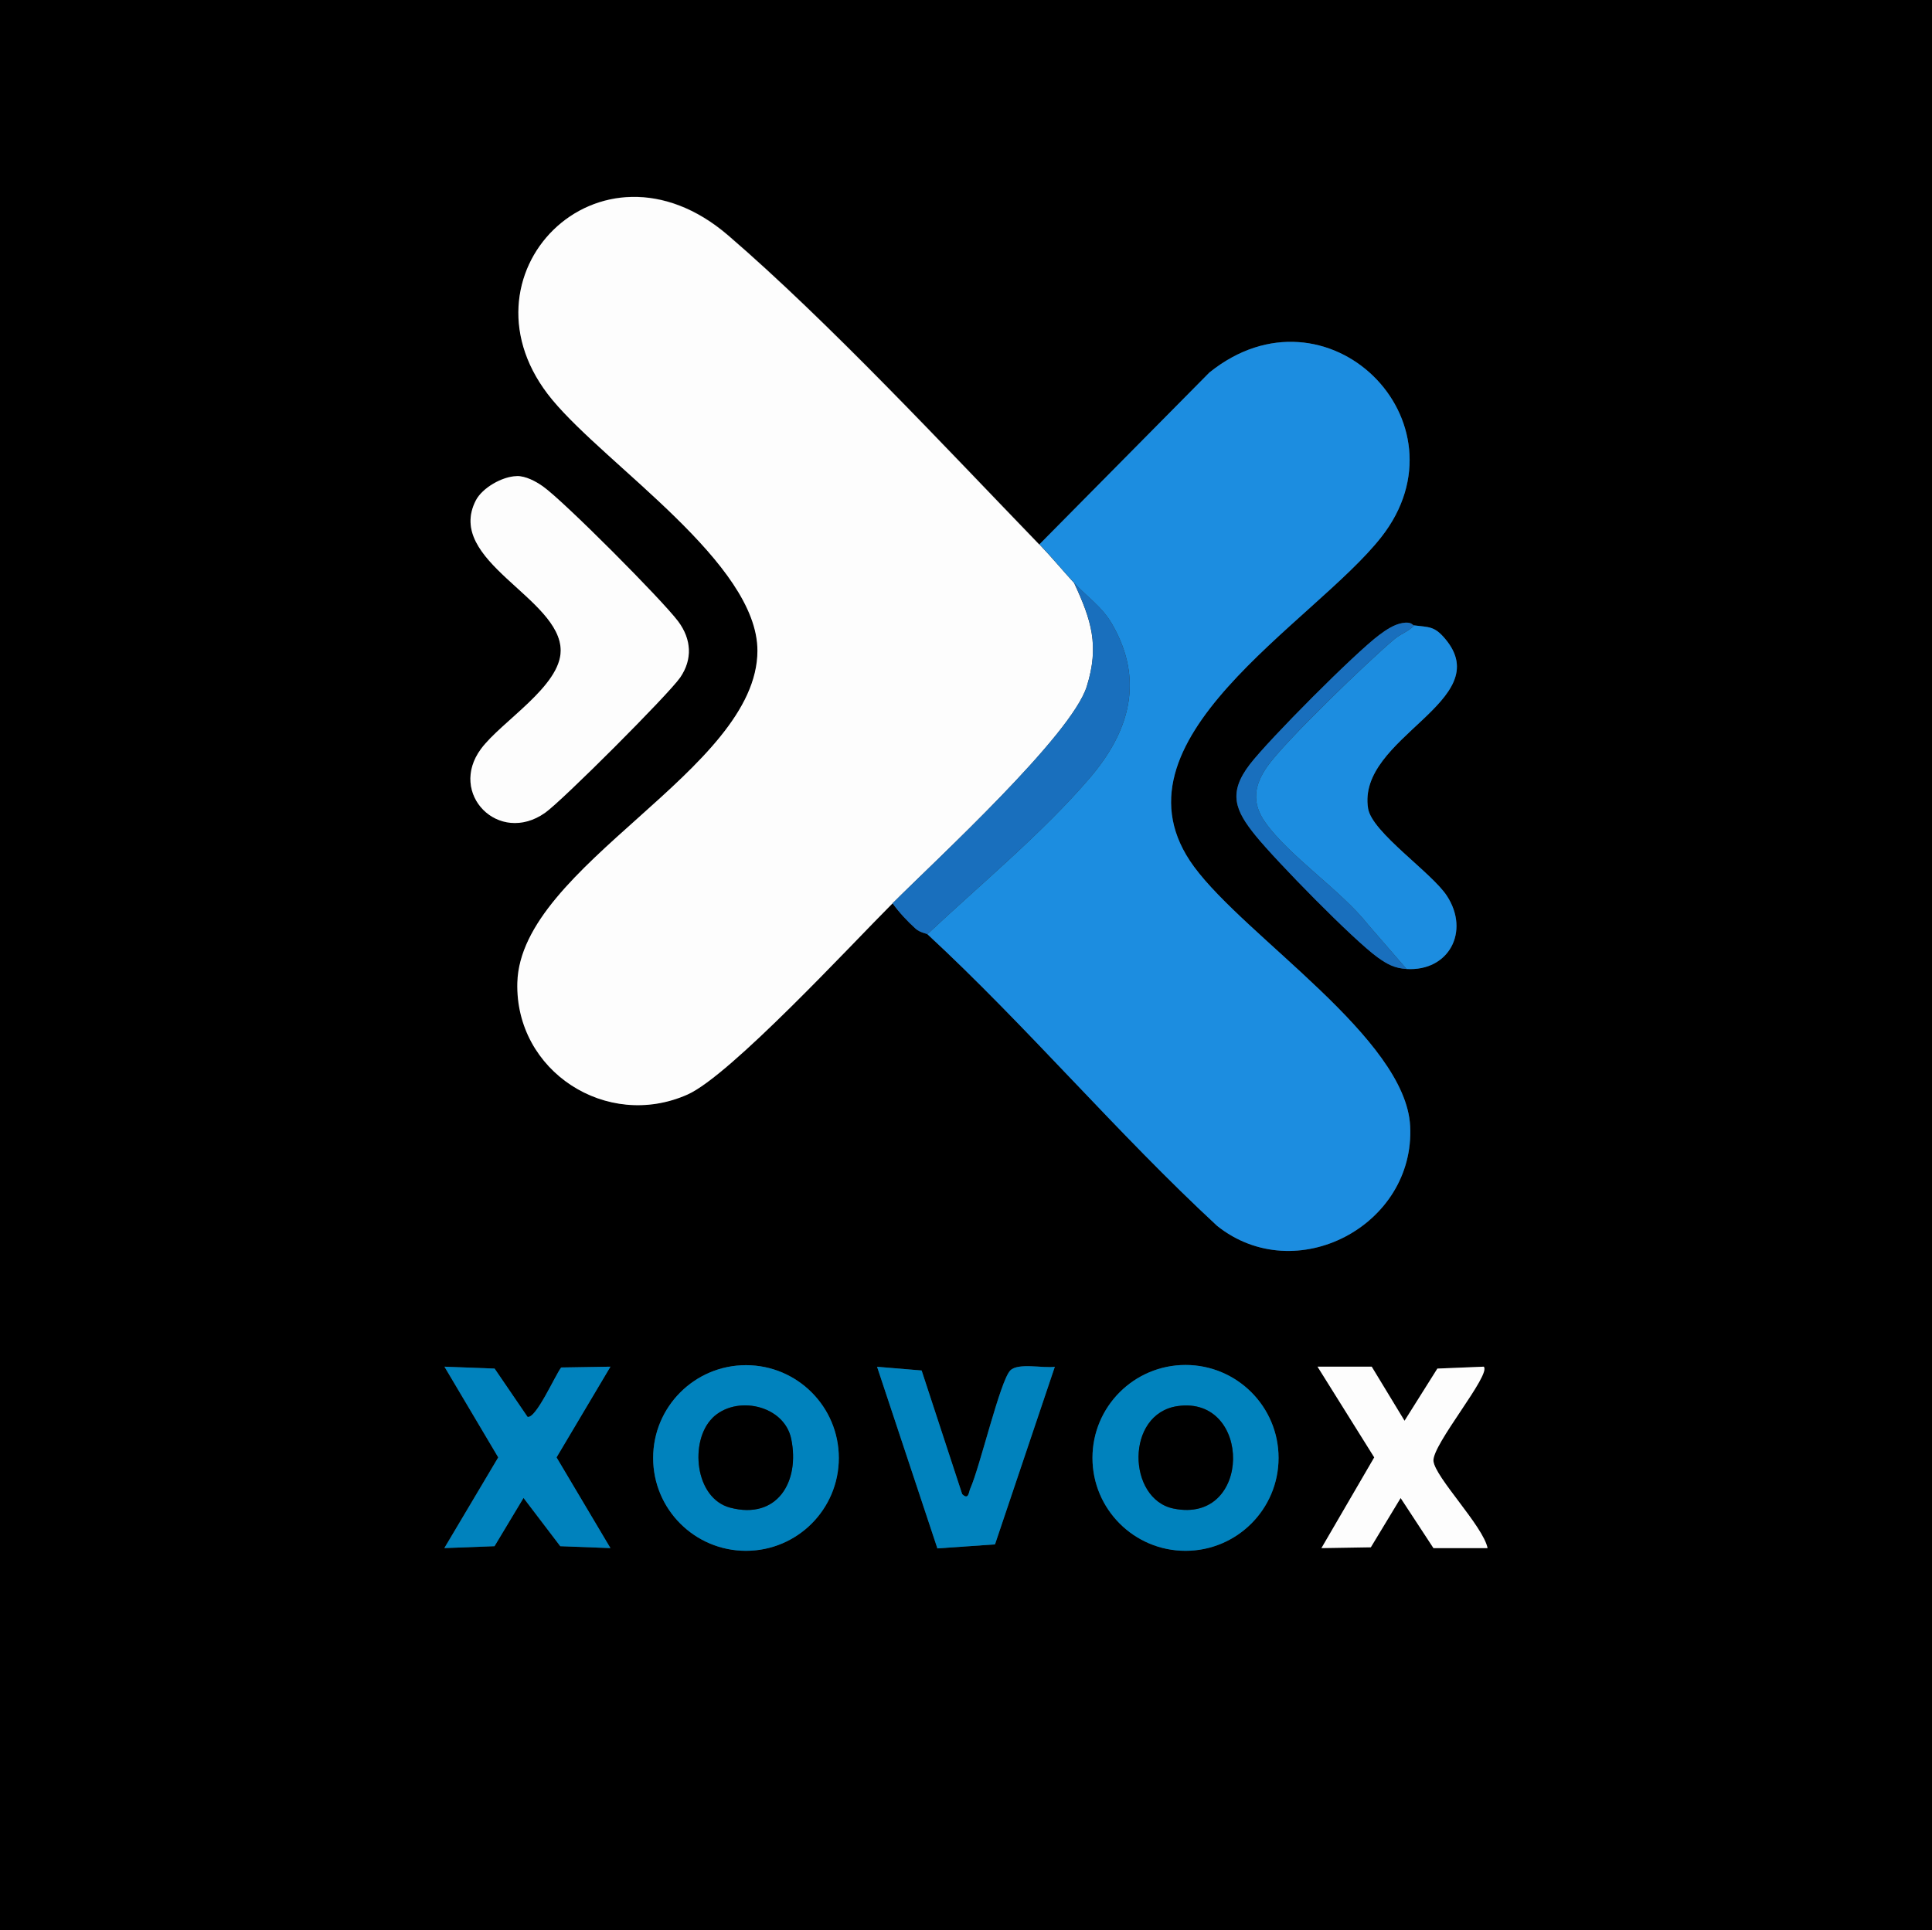 <?xml version="1.0" encoding="UTF-8"?><svg id="Layer_1" xmlns="http://www.w3.org/2000/svg" viewBox="0 0 192.48 192.36"><rect x="0" y="0" width="192.48" height="192.36" fill="#333333" stroke="none"/><defs><style>.cls-1{fill:#1c8de0;}.cls-2{fill:#196fbd;}.cls-3{fill:#0082bd;}.cls-4{fill:#fdfdfd;}</style></defs><path d="M192.48,0v192.36H0V0h192.48ZM88.93,90.02c.64.89,1.49,1.8,2.3,2.53.44.39,1.08.47,1.17.55,9.88,9.13,18.95,19.87,28.86,29.06,7.84,6.25,19.74-.04,19.23-9.95-.45-8.75-16.35-18.8-21.53-25.84-9.21-12.53,11.96-24.28,18.68-32.88,8.96-11.48-5.45-25.78-17.15-16.37l-16.93,17.12c-9.32-9.65-21-22.2-30.98-30.79-12.89-11.09-27.7,4.12-17.53,16.37,5.46,6.58,20.44,16.3,20.44,25,0,11.92-23.6,21.38-23.92,33.08-.24,8.83,8.9,14.74,16.96,11.15,4.26-1.9,16.32-14.95,20.41-19.04ZM51.46,47.44c-1.41.02-3.41,1.15-4.06,2.43-3.09,6.03,8.46,9.7,8.46,14.95,0,3.56-5.9,7.05-7.94,9.8-3.31,4.46,1.77,9.61,6.38,6.37,1.71-1.2,12.28-11.78,13.46-13.48,1.26-1.83,1.12-3.83-.19-5.59-1.58-2.13-11.38-11.98-13.48-13.46-.72-.51-1.73-1.04-2.63-1.03ZM140.13,96.56c4.23.25,6.34-3.74,4.02-7.29-1.51-2.31-7.46-6.31-7.85-8.7-1.15-7.09,12.91-10.7,7.68-16.91-1.08-1.28-1.61-1.15-3.08-1.34-.2-.03-.23-.39-1.14-.24-.85.14-1.65.69-2.33,1.19-2.45,1.82-10.99,10.42-12.89,12.89-2.21,2.87-1.51,4.56.58,7.13s9.69,10.34,12.14,12.11c.95.69,1.69,1.08,2.89,1.16ZM55.9,136.27c-.59.77-2.51,5.13-3.35,4.92l-3.28-4.81-5-.19,5.36,9.04-5.37,9.04,5-.19,2.89-4.81,3.66,4.81,5,.19-5.37-9.04,5.37-9.04-4.92.08ZM83.57,145.29c0-5.11-4.14-9.25-9.25-9.25s-9.25,4.14-9.25,9.25,4.14,9.25,9.25,9.25,9.25-4.14,9.25-9.25ZM95.86,148.89l-4.04-12.32-4.44-.37,6.01,18.1,5.74-.4,5.96-17.7c-1.16.17-3.65-.43-4.44.37-1.02,1.04-3.03,9.64-3.99,11.78-.15.34-.16,1.17-.8.54ZM127.38,145.28c0-5.11-4.15-9.26-9.27-9.26s-9.27,4.15-9.27,9.26,4.15,9.26,9.27,9.26,9.27-4.15,9.27-9.26ZM136.66,136.19h-5.39l5.65,9.04-5.26,9.04,4.92-.08,2.97-4.91,3.27,4.99h5.39c-.43-2.17-5.23-7.01-5.39-8.68s5.8-8.64,5.01-9.4l-4.62.19-3.27,5.2-3.27-5.39Z"/><path class="cls-4" d="M103.55,54.25c1.18,1.23,2.31,2.59,3.46,3.85,1.72,3.7,2.53,6.24,1.26,10.3-1.52,4.9-14.98,17.25-19.36,21.63-4.09,4.09-16.15,17.14-20.41,19.04-8.06,3.59-17.2-2.33-16.96-11.15.32-11.71,23.92-21.16,23.92-33.08,0-8.7-14.98-18.41-20.44-25-10.17-12.25,4.65-27.46,17.53-16.37,9.97,8.58,21.66,21.14,30.98,30.79Z"/><path class="cls-1" d="M92.39,93.1c5.22-4.91,11.54-10.14,16.18-15.57,3.94-4.61,5.47-9.71,2.23-15.33-1.03-1.78-2.5-2.71-3.78-4.11-1.16-1.26-2.28-2.62-3.46-3.85l16.93-17.12c11.7-9.42,26.11,4.89,17.15,16.37-6.72,8.61-27.9,20.35-18.68,32.88,5.18,7.04,21.08,17.09,21.53,25.84.51,9.91-11.39,16.2-19.23,9.95-9.92-9.18-18.99-19.92-28.86-29.06Z"/><path class="cls-4" d="M51.46,47.44c.9-.02,1.91.52,2.63,1.03,2.09,1.48,11.89,11.33,13.48,13.46,1.31,1.76,1.45,3.76.19,5.59-1.18,1.7-11.75,12.28-13.46,13.48-4.61,3.24-9.68-1.91-6.38-6.37,2.04-2.75,7.94-6.24,7.94-9.8,0-5.25-11.54-8.93-8.46-14.95.65-1.27,2.65-2.4,4.06-2.43Z"/><path class="cls-1" d="M140.13,96.56l-3.84-4.43c-2.66-3.38-7.86-6.82-10.23-10.17-1.38-1.95-1.13-3.7.21-5.6,1.74-2.48,10.12-10.56,12.69-12.7.64-.53,1.39-.74,1.94-1.34,1.47.19,2.01.06,3.08,1.34,5.23,6.21-8.83,9.82-7.68,16.91.39,2.38,6.34,6.38,7.85,8.7,2.32,3.55.2,7.55-4.02,7.29Z"/><path class="cls-3" d="M127.38,145.28c0,5.11-4.15,9.26-9.27,9.26s-9.27-4.15-9.27-9.26,4.15-9.26,9.27-9.26,9.27,4.15,9.27,9.26ZM117.32,140.12c-5.22.75-5.02,9.27-.4,10.21,7.84,1.6,7.83-11.29.4-10.21Z"/><path class="cls-3" d="M83.57,145.29c0,5.11-4.14,9.25-9.25,9.25s-9.25-4.14-9.25-9.25,4.14-9.25,9.25-9.25,9.25,4.14,9.25,9.25ZM70.96,141.32c-2.27,2.27-1.77,7.99,1.78,8.92,4.68,1.23,6.96-2.57,6.08-6.85-.7-3.39-5.52-4.42-7.87-2.07Z"/><path class="cls-2" d="M107.02,58.09c1.28,1.4,2.76,2.32,3.78,4.11,3.24,5.62,1.7,10.73-2.23,15.33-4.64,5.43-10.96,10.66-16.18,15.57-.09-.08-.73-.16-1.17-.55-.81-.73-1.66-1.64-2.3-2.53,4.37-4.38,17.83-16.73,19.36-21.63,1.26-4.06.46-6.6-1.26-10.3Z"/><path class="cls-4" d="M136.66,136.19l3.27,5.39,3.27-5.2,4.62-.19c.79.76-5.16,7.79-5.01,9.4s4.96,6.5,5.39,8.68h-5.39l-3.27-4.99-2.97,4.91-4.92.08,5.26-9.04-5.65-9.04h5.39Z"/><path class="cls-3" d="M55.9,136.27l4.92-.08-5.37,9.04,5.37,9.04-5-.19-3.66-4.81-2.89,4.81-5,.19,5.37-9.04-5.36-9.04,5,.19,3.28,4.81c.84.21,2.75-4.15,3.35-4.92Z"/><path class="cls-3" d="M95.86,148.89c.65.63.65-.2.8-.54.97-2.14,2.98-10.75,3.99-11.78.78-.8,3.28-.2,4.44-.37l-5.96,17.7-5.74.4-6.01-18.1,4.44.37,4.04,12.32Z"/><path class="cls-2" d="M140.9,62.32c-.55.59-1.29.8-1.94,1.34-2.58,2.14-10.96,10.22-12.69,12.7-1.33,1.9-1.59,3.64-.21,5.6,2.37,3.35,7.57,6.79,10.23,10.17l3.84,4.43c-1.19-.07-1.93-.47-2.89-1.16-2.45-1.77-10.11-9.61-12.14-12.11s-2.79-4.26-.58-7.13c1.9-2.47,10.45-11.07,12.89-12.89.68-.51,1.48-1.05,2.33-1.19.91-.15.94.22,1.14.24Z"/><path d="M117.32,140.12c7.43-1.07,7.44,11.81-.4,10.21-4.62-.94-4.82-9.46.4-10.21Z"/><path d="M70.96,141.32c2.35-2.35,7.17-1.32,7.87,2.07.88,4.27-1.4,8.08-6.08,6.85-3.56-.94-4.06-6.65-1.78-8.92Z"/></svg>